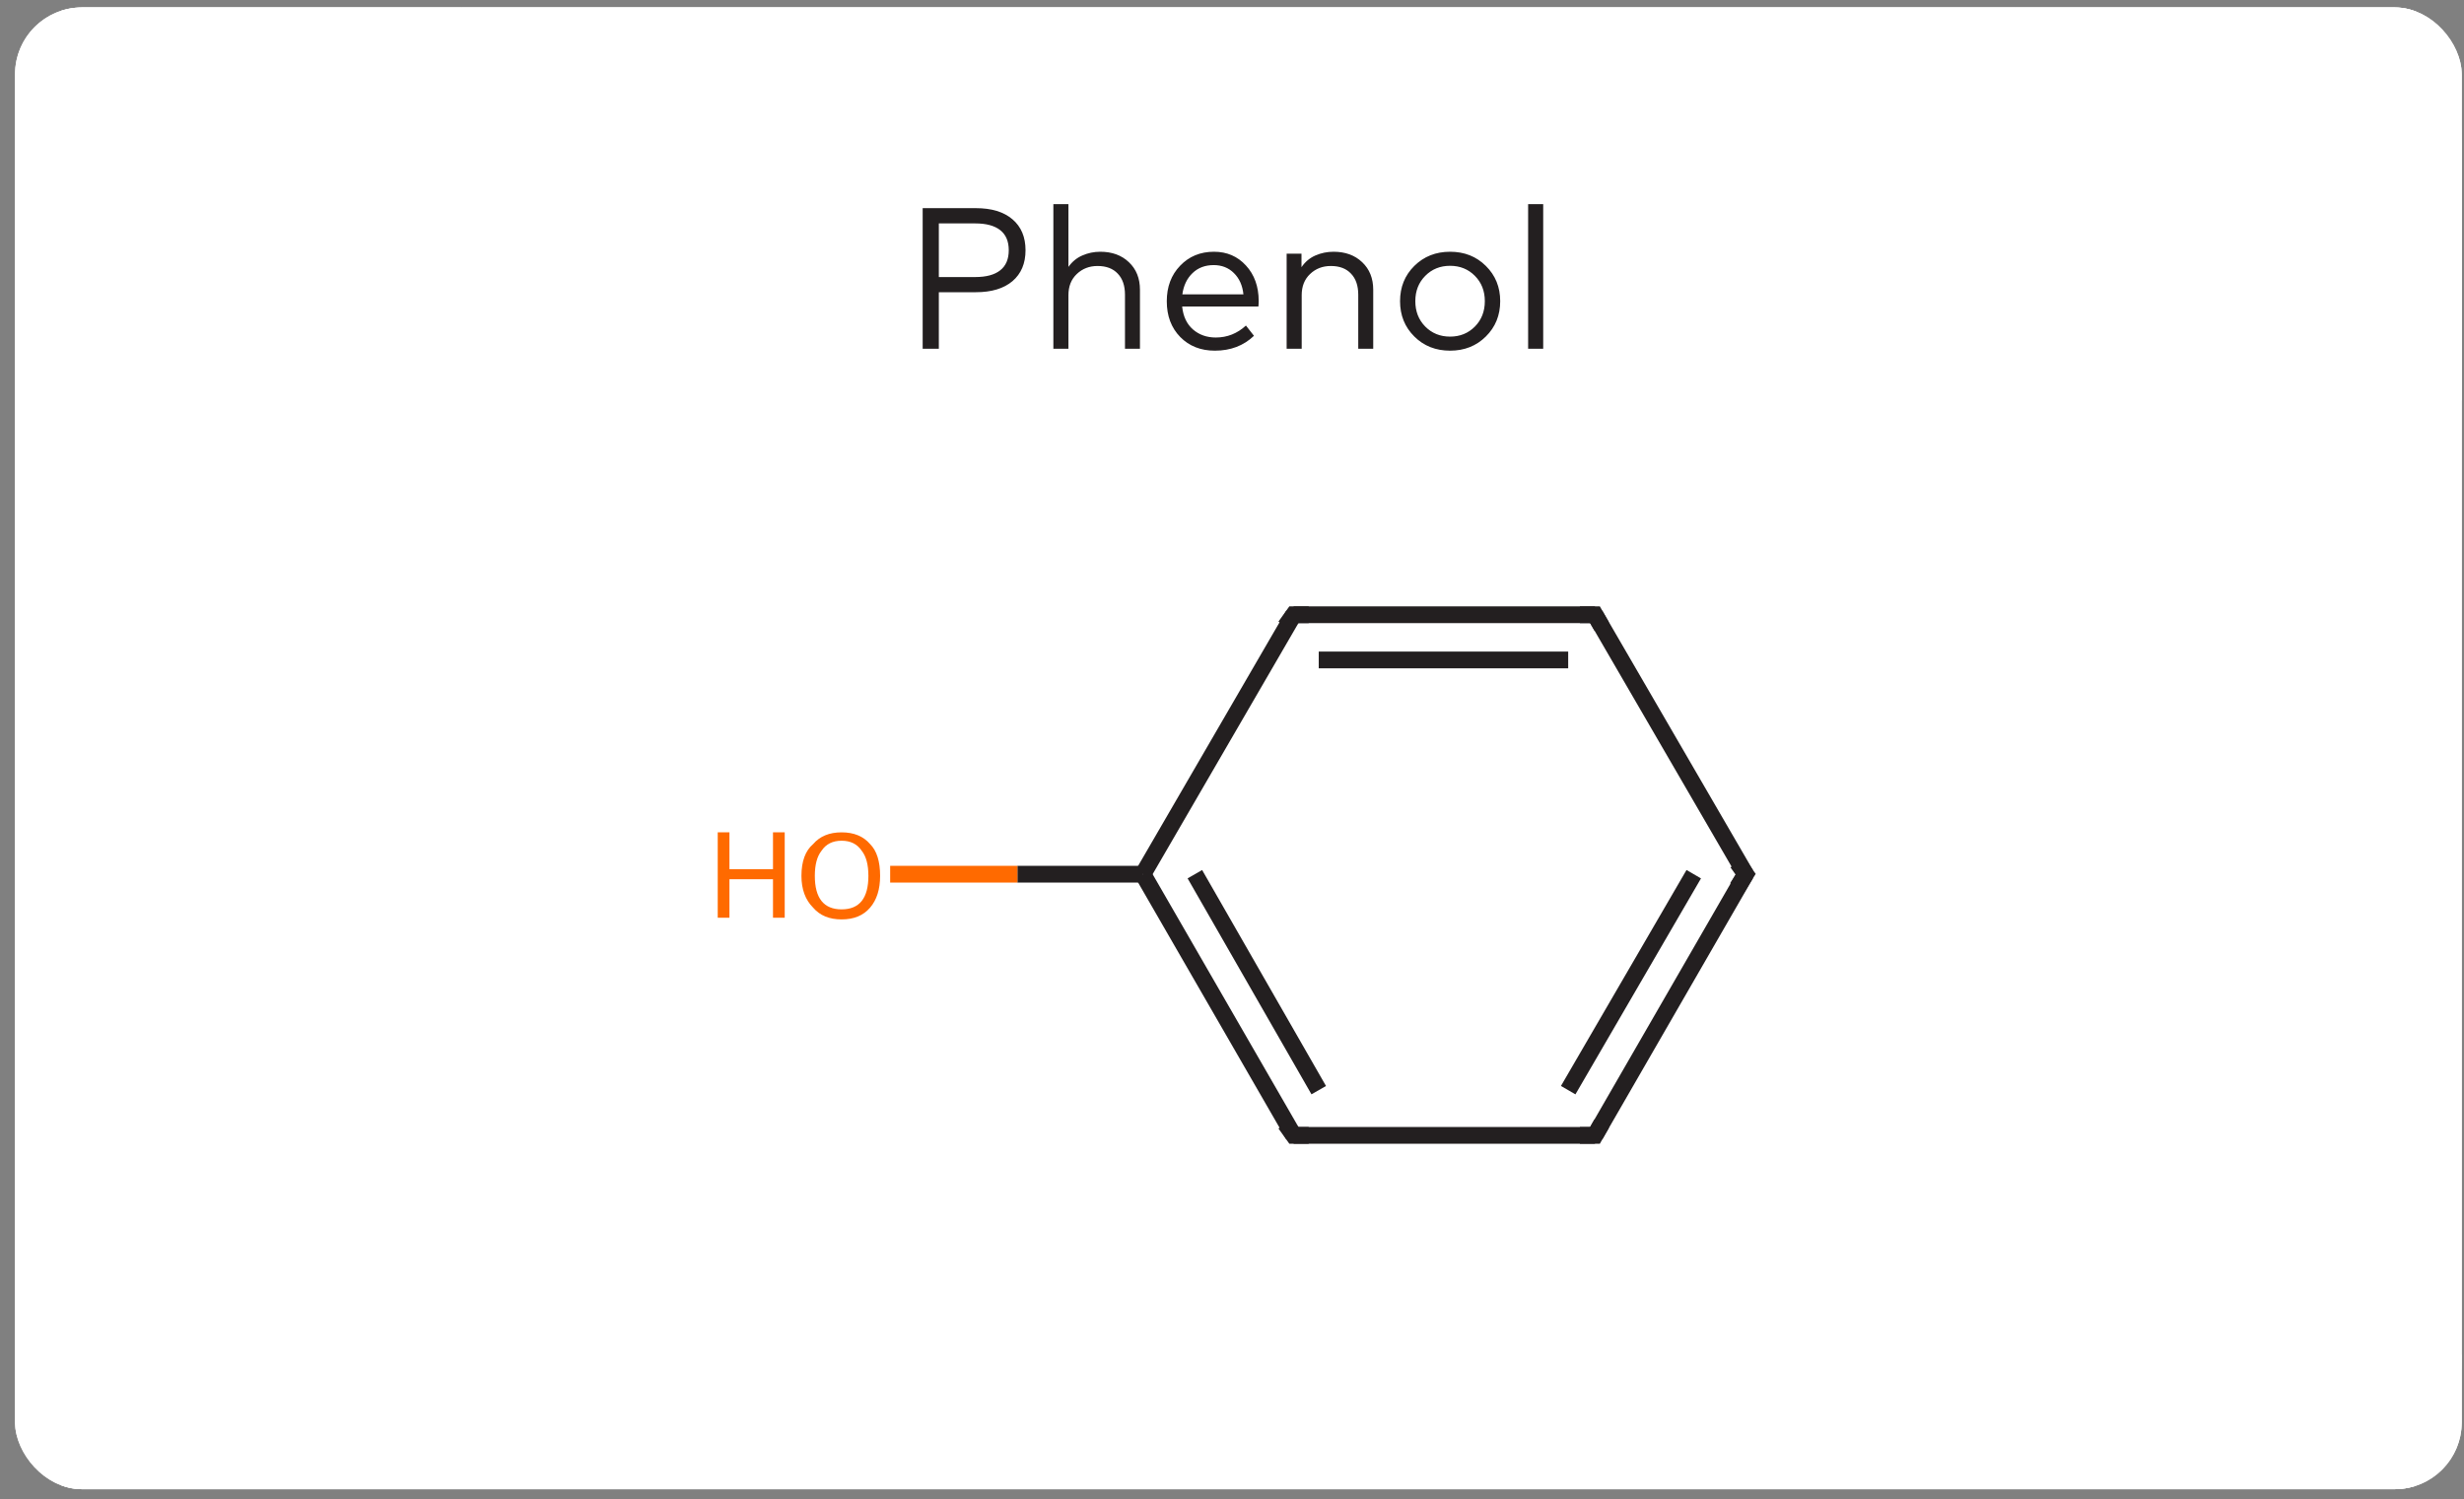 <svg width="143" height="87" viewBox="0 0 143 87" fill="none" xmlns="http://www.w3.org/2000/svg">
<rect x="0" y="0" width="143" height="87" fill="#808080" stroke="none"/>
<g clip-path="url(#clip0_214_14217)">
<rect x="0.87" y="0.432" width="142" height="86" rx="3.886" fill="white"/>
<path d="M0.87 8.242C0.87 1.545 6.299 -3.885 12.997 -3.885H26.817V8.242H0.87V8.242Z" fill="white"/>
<rect x="26.817" y="-3.885" width="90.106" height="12.127" fill="white"/>
<path d="M116.923 -3.885L130.743 -3.885C137.44 -3.885 142.87 1.545 142.87 8.242V8.242L116.923 8.242V-3.885Z" fill="white"/>
<rect width="142" height="15" transform="translate(0.87 8.242)" fill="white"/>
<path d="M56.632 16.96H54.486V20.242H53.548V12.081H56.632C57.545 12.081 58.254 12.296 58.759 12.728C59.265 13.159 59.517 13.758 59.517 14.523C59.517 15.289 59.265 15.887 58.759 16.319C58.254 16.746 57.545 16.96 56.632 16.96ZM56.602 12.967H54.486V16.08H56.602C57.236 16.08 57.718 15.95 58.048 15.689C58.379 15.429 58.544 15.04 58.544 14.523C58.544 14.006 58.379 13.618 58.048 13.357C57.718 13.097 57.236 12.967 56.602 12.967ZM62.007 11.848V15.491C62.221 15.188 62.491 14.966 62.817 14.826C63.144 14.683 63.49 14.611 63.855 14.611C64.539 14.611 65.093 14.813 65.516 15.217C65.944 15.621 66.158 16.155 66.158 16.82V20.242H65.289V17.106C65.289 16.581 65.149 16.173 64.87 15.882C64.594 15.586 64.203 15.438 63.698 15.438C63.22 15.438 62.817 15.594 62.491 15.905C62.168 16.212 62.007 16.62 62.007 17.129V20.242H61.133V11.848H62.007ZM70.455 14.611C71.205 14.611 71.823 14.877 72.309 15.409C72.799 15.942 73.046 16.626 73.049 17.461C73.049 17.582 73.043 17.691 73.032 17.788H68.607C68.665 18.363 68.875 18.808 69.237 19.123C69.598 19.434 70.039 19.589 70.56 19.589C71.221 19.589 71.804 19.358 72.309 18.895L72.775 19.49C72.173 20.065 71.417 20.353 70.508 20.353C69.688 20.353 69.017 20.089 68.496 19.56C67.976 19.028 67.715 18.336 67.715 17.485C67.715 16.645 67.974 15.957 68.491 15.421C69.007 14.881 69.662 14.611 70.455 14.611ZM70.438 15.386C69.94 15.386 69.53 15.541 69.208 15.852C68.885 16.163 68.689 16.573 68.619 17.082H72.163C72.109 16.566 71.924 16.154 71.609 15.847C71.299 15.54 70.908 15.386 70.438 15.386ZM77.393 14.611C78.077 14.611 78.631 14.813 79.054 15.217C79.482 15.621 79.696 16.155 79.696 16.82V20.242H78.827V17.106C78.827 16.581 78.687 16.173 78.407 15.882C78.131 15.586 77.741 15.438 77.236 15.438C76.757 15.438 76.355 15.594 76.029 15.905C75.706 16.212 75.545 16.62 75.545 17.129V20.242H74.671V14.722H75.533V15.508C75.743 15.197 76.013 14.97 76.344 14.826C76.674 14.683 77.024 14.611 77.393 14.611ZM84.156 14.611C84.988 14.611 85.68 14.885 86.232 15.433C86.787 15.981 87.065 16.663 87.065 17.479C87.065 18.299 86.787 18.983 86.232 19.531C85.68 20.079 84.988 20.353 84.156 20.353C83.325 20.353 82.633 20.079 82.081 19.531C81.529 18.983 81.253 18.299 81.253 17.479C81.253 16.663 81.529 15.981 82.081 15.433C82.637 14.885 83.328 14.611 84.156 14.611ZM85.596 16.01C85.211 15.621 84.731 15.427 84.156 15.427C83.581 15.427 83.101 15.621 82.716 16.01C82.332 16.398 82.139 16.888 82.139 17.479C82.139 18.073 82.332 18.565 82.716 18.954C83.101 19.342 83.581 19.537 84.156 19.537C84.731 19.537 85.211 19.342 85.596 18.954C85.981 18.565 86.173 18.073 86.173 17.479C86.173 16.888 85.981 16.398 85.596 16.01ZM89.561 11.848V20.242H88.686V11.848H89.561Z" fill="#231F20"/>
<g clip-path="url(#clip1_214_14217)">
<path d="M126.28 23.242L17.461 23.242V78.623H126.28V23.242Z" fill="white"/>
<path d="M101.31 50.738L92.565 65.895" stroke="#231F20" stroke-width="0.972"/>
<path d="M98.298 50.738L91.011 63.272" stroke="#231F20" stroke-width="0.972"/>
<path d="M101.31 50.738L92.565 35.679" stroke="#231F20" stroke-width="0.972"/>
<path d="M92.565 65.895H75.076" stroke="#231F20" stroke-width="0.972"/>
<path d="M92.565 35.679H75.076" stroke="#231F20" stroke-width="0.972"/>
<path d="M91.011 38.302H76.534" stroke="#231F20" stroke-width="0.972"/>
<path d="M75.076 65.895L66.332 50.738" stroke="#231F20" stroke-width="0.972"/>
<path d="M76.534 63.272L69.345 50.738" stroke="#231F20" stroke-width="0.972"/>
<path d="M75.076 35.679L66.332 50.738" stroke="#231F20" stroke-width="0.972"/>
<path d="M66.332 50.738H59.045" stroke="#231F20" stroke-width="0.972"/>
<path d="M59.045 50.738H51.661" stroke="#FF6A00" stroke-width="0.972"/>
<path d="M100.823 51.516L101.309 50.738L100.823 50.058" stroke="#231F20" stroke-width="0.972"/>
<path d="M92.954 65.215L92.566 65.895H91.691" stroke="#231F20" stroke-width="0.972"/>
<path d="M92.954 36.359L92.566 35.679H91.691" stroke="#231F20" stroke-width="0.972"/>
<path d="M75.951 65.895H75.077L74.591 65.215" stroke="#231F20" stroke-width="0.972"/>
<path d="M75.951 35.679H75.077L74.591 36.359" stroke="#231F20" stroke-width="0.972"/>
<path d="M41.654 48.309H42.334V50.447H44.861V48.309H45.541V53.264H44.861V51.03H42.334V53.264H41.654V48.309Z" fill="#FF6A00"/>
<path d="M46.512 50.836C46.512 49.993 46.738 49.378 47.192 48.989C47.581 48.536 48.131 48.309 48.843 48.309C49.556 48.309 50.107 48.536 50.495 48.989C50.884 49.378 51.078 49.993 51.078 50.836C51.078 51.613 50.884 52.228 50.495 52.681C50.107 53.135 49.556 53.362 48.843 53.362C48.131 53.362 47.581 53.135 47.192 52.681C46.738 52.228 46.512 51.613 46.512 50.836ZM48.843 52.779C49.362 52.779 49.75 52.617 50.01 52.293C50.269 51.969 50.398 51.483 50.398 50.836C50.398 50.188 50.269 49.702 50.01 49.378C49.75 48.989 49.362 48.795 48.843 48.795C48.325 48.795 47.937 48.989 47.678 49.378C47.419 49.702 47.289 50.188 47.289 50.836C47.289 51.483 47.419 51.969 47.678 52.293C47.937 52.617 48.325 52.779 48.843 52.779Z" fill="#FF6A00"/>
</g>
<path d="M0.87 78.623H26.817V90.749H12.996C6.299 90.749 0.87 85.32 0.87 78.623V78.623Z" fill="white"/>
<rect x="26.817" y="78.623" width="90.106" height="12.126" fill="white"/>
<path d="M116.923 78.623H142.87V78.623C142.87 85.32 137.441 90.749 130.744 90.749H116.923V78.623Z" fill="white"/>
</g>
<rect x="1.62" y="1.182" width="140.5" height="84.501" rx="3.137" stroke="white" stroke-width="1.5"/>
<defs>
<clipPath id="clip0_214_14217">
<rect x="0.87" y="0.432" width="142" height="86" rx="3.886" fill="white"/>
</clipPath>
<clipPath id="clip1_214_14217">
<rect width="108.819" height="55.381" fill="white" transform="translate(17.461 23.242)"/>
</clipPath>
</defs>
</svg>
